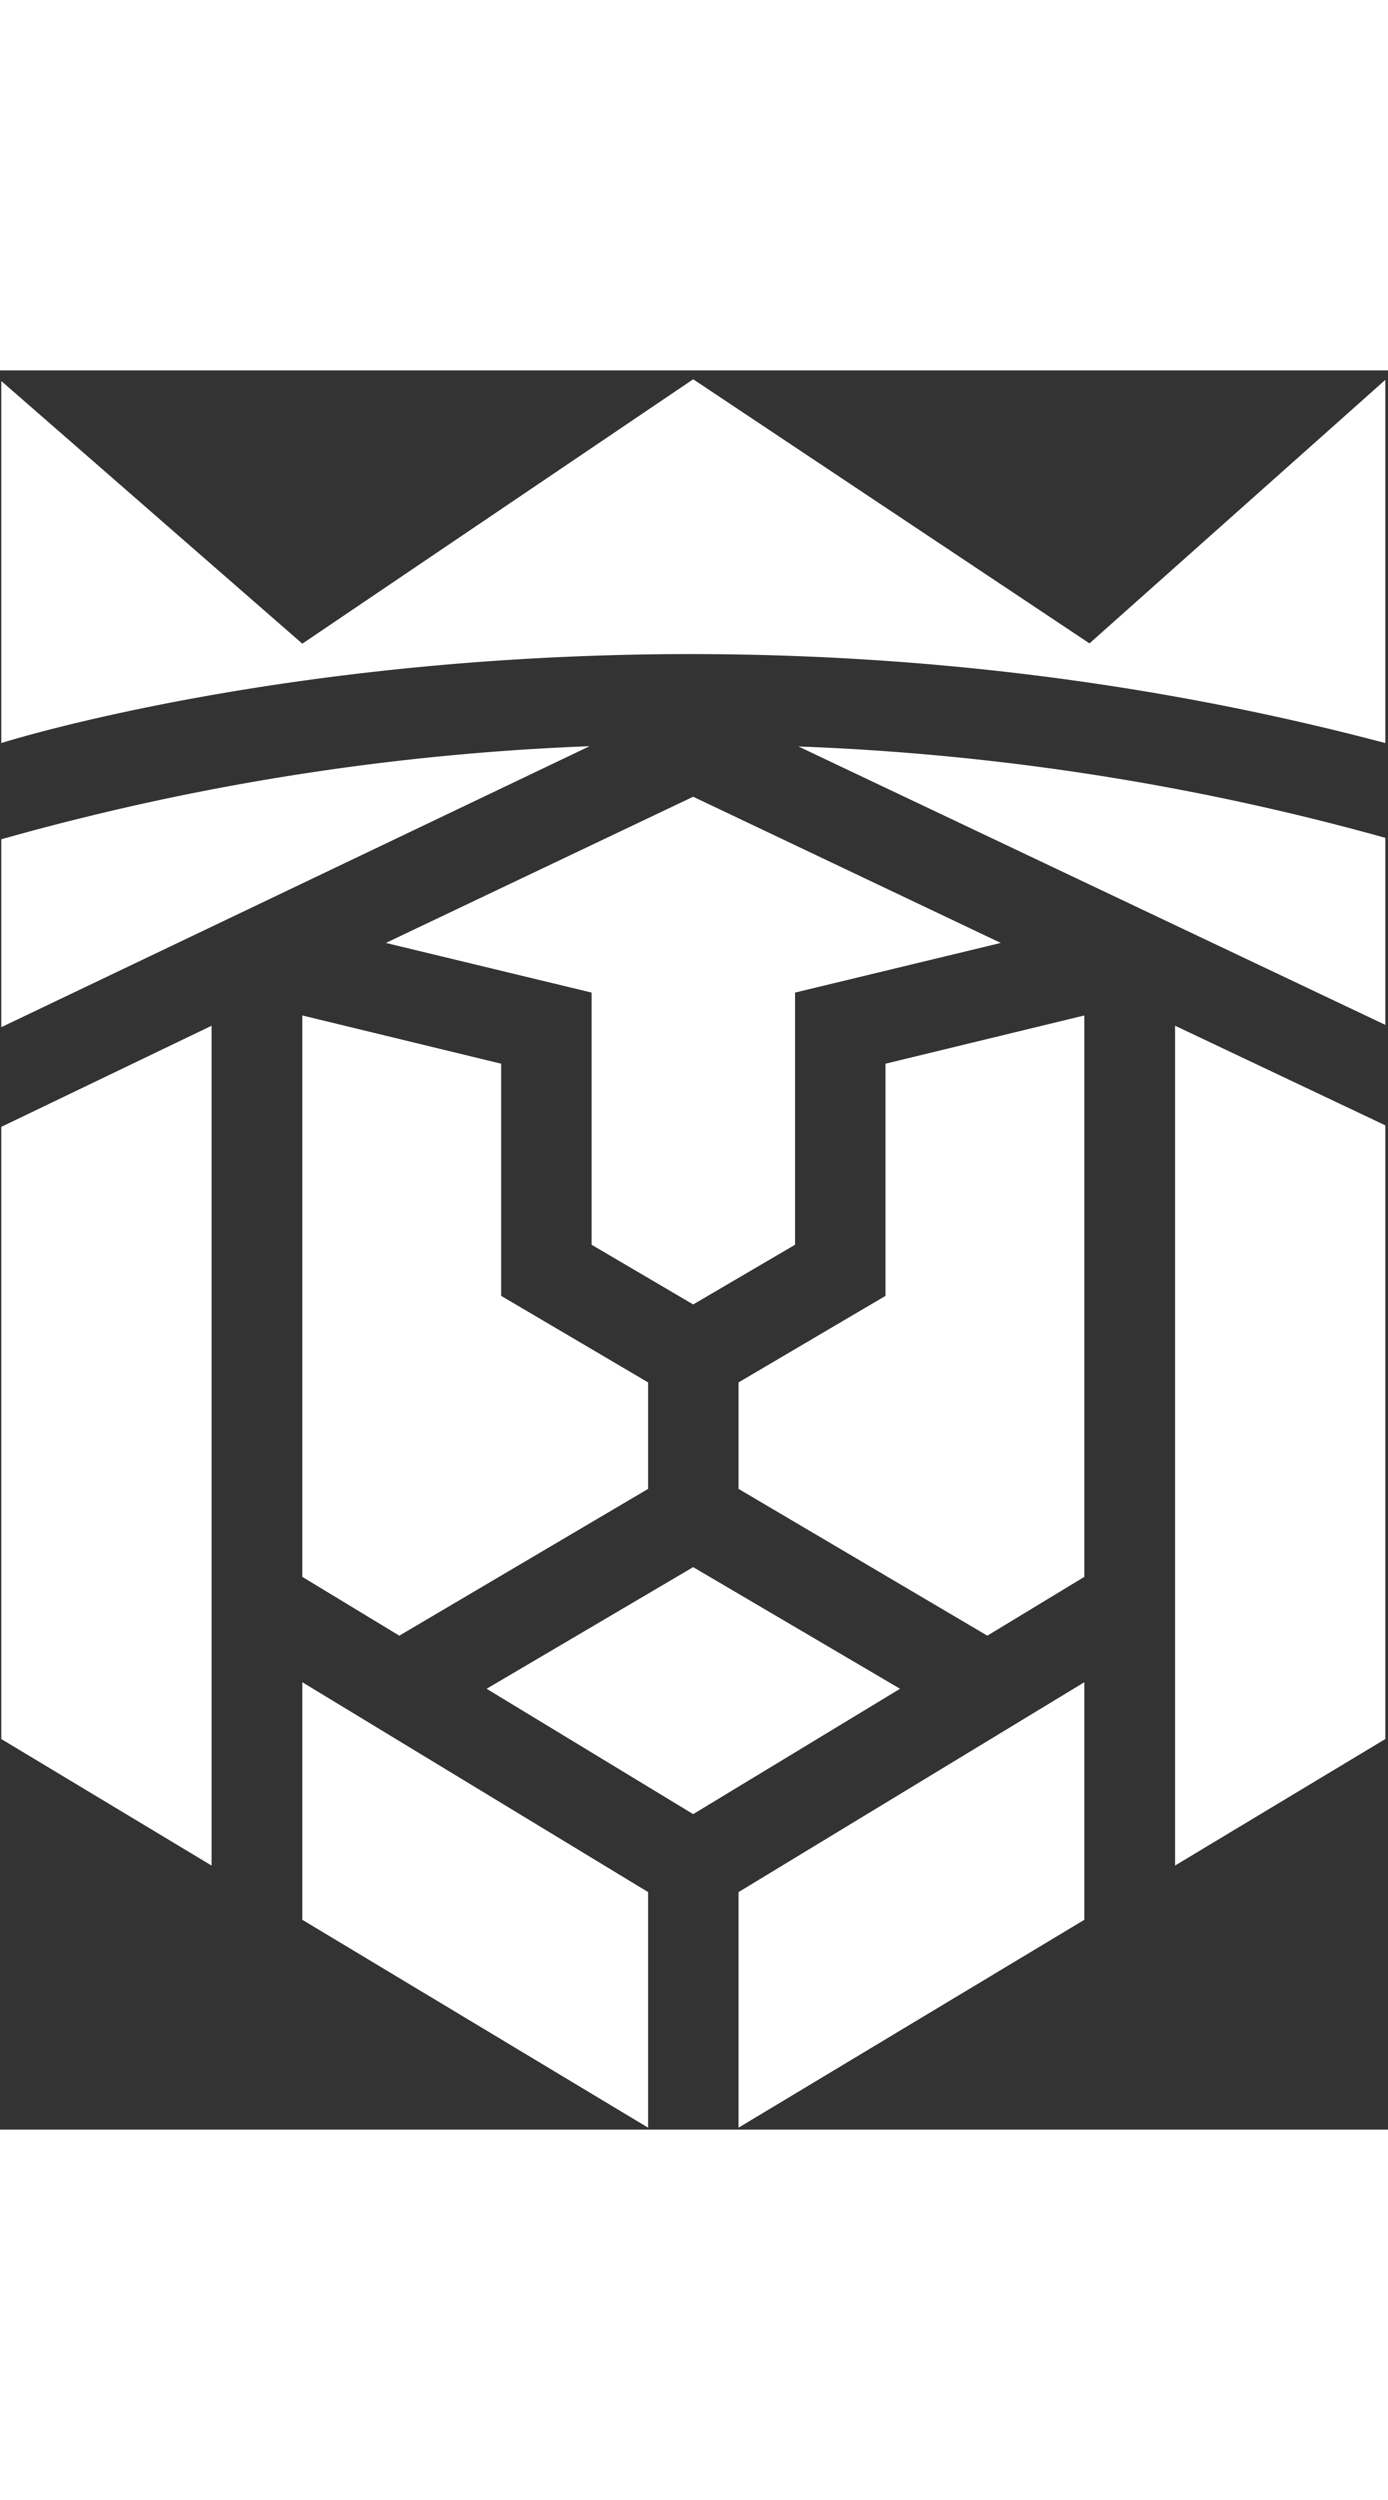 <svg xmlns="http://www.w3.org/2000/svg" viewBox="0 0 150 190" style="width:50px; height:90px ">
  <rect x="0" y="0" width="150" height="190" fill="#333333" stroke="none"/>
  <path fill="#ffffff" id="Shape_1_copy_2" data-name="Shape 1 copy 2" class="cls-1" d="M126.989,161.478v-90.7l22.725,10.762v66.274ZM0.14,81.7L22.865,70.781v90.7L0.14,147.816V81.7Zm0-80.551L32.67,29.518,74.912,0.962l42.827,28.525L149.714,1.022V40.251C68,18.631.14,40.251,0.14,40.251V1.146ZM86.289,40.62a273.886,273.886,0,0,1,63.425,9.868v20.2Zm30.895,89.68L106.7,136.653,79.814,120.8V109.3l15.879-9.344V74.881l21.491-5.211V130.3Zm-37.37,34.046,37.37-22.666v25.658l-37.37,22.45V164.346ZM52.588,142.388l22.323-13.137,22.355,13.137L74.911,155.926ZM63.935,94.434V67.2L41.7,61.837,74.911,46.048,108.15,61.837,85.919,67.2V94.434L74.911,100.88ZM70.04,109.3v11.5L43.153,136.653,32.67,130.3V69.67L54.16,74.881V99.954ZM0.14,50.643A272.247,272.247,0,0,1,63.719,40.589L0.14,70.935V50.643Zm69.9,139.145L32.67,167.337V141.68l37.37,22.666v25.442Z"/>
</svg>
